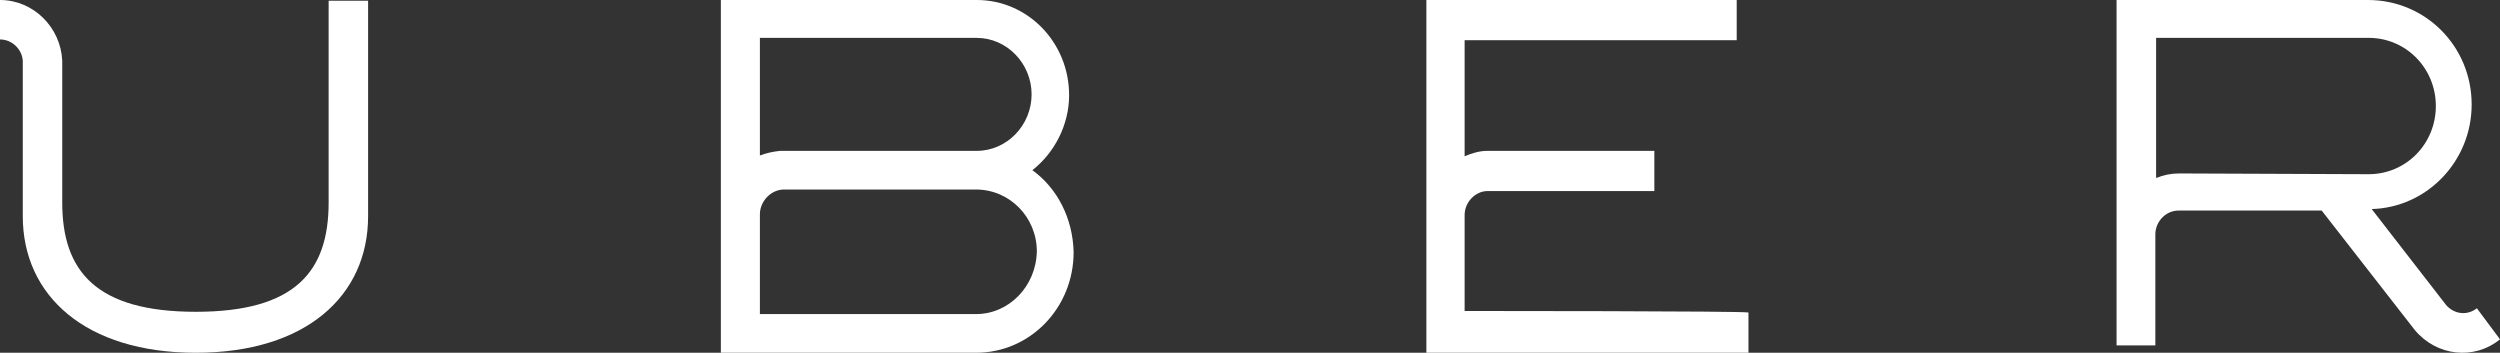 <?xml version="1.0" encoding="UTF-8"?>
<svg width="163px" height="23px" viewBox="0 0 163 23" version="1.1" xmlns="http://www.w3.org/2000/svg" xmlns:xlink="http://www.w3.org/1999/xlink">
    <rect x="0" y="0" width="163" height="23" fill="#333333" stroke="none"/>
    <!-- Generator: Sketch 51.1 (57501) - http://www.bohemiancoding.com/sketch -->
    <title>Group 7</title>
    <desc>Created with Sketch.</desc>
    <defs></defs>
    <g id="Page-1" stroke="none" stroke-width="1" fill="none" fill-rule="evenodd">
        <g id="Group-7" fill="#FFFFFF">
            <path d="M21.427,0.099 L21.427,13.206 C21.427,17.708 19.249,20.329 12.767,20.329 C6.235,20.329 4.058,17.658 4.058,13.206 L4.058,3.957 C3.959,1.781 2.177,0 0,0 L0,2.572 C0.792,2.572 1.435,3.215 1.485,3.957 L1.485,14.097 C1.485,19.29 5.592,23 12.767,23 C19.942,23 24,19.29 24,14.097 L24,0.049 L21.427,0.049 L21.427,0.099" id="Fill-1"></path>
            <path d="M95.493,20.276 L95.493,14.022 C95.493,13.164 96.212,12.458 96.979,12.458 L107.863,12.458 L107.863,9.836 L96.979,9.836 C96.452,9.836 95.973,9.987 95.493,10.189 L95.493,2.623 L113.233,2.623 L113.233,0 L93,0 L93,23 L114,23 L114,20.377 C113.952,20.276 95.493,20.276 95.493,20.276" id="Fill-2"></path>
            <path d="M142.086,11.309 C141.551,11.309 141.064,11.408 140.578,11.605 L140.578,2.469 L154.44,2.469 C156.872,2.469 158.817,4.445 158.817,6.914 C158.817,9.383 156.872,11.358 154.44,11.358 L142.086,11.309 L142.086,11.309 Z M161.492,20.099 C160.86,20.593 160.033,20.494 159.498,19.902 L154.634,13.63 C158.233,13.531 161.152,10.519 161.152,6.815 C161.152,3.012 158.136,0 154.391,0 L138,0 L138,22.519 L140.529,22.519 L140.529,15.21 C140.578,14.371 141.259,13.729 142.037,13.729 L151.375,13.729 L157.455,21.531 C158.866,23.21 161.298,23.507 163,22.124 L161.492,20.099 L161.492,20.099 Z" id="Fill-3"></path>
            <path d="M63.638,20.478 L49.545,20.478 L49.545,13.971 C49.545,13.114 50.279,12.357 51.111,12.357 L63.638,12.357 C65.84,12.357 67.602,14.173 67.602,16.393 C67.553,18.662 65.791,20.478 63.638,20.478 L63.638,20.478 Z M49.545,2.471 L63.687,2.471 C65.645,2.471 67.26,4.136 67.26,6.154 C67.26,8.171 65.645,9.836 63.687,9.836 L50.866,9.836 C50.377,9.886 49.936,9.987 49.545,10.138 L49.545,2.471 L49.545,2.471 Z M67.309,11.096 C68.728,9.987 69.706,8.171 69.706,6.204 C69.706,2.774 67.015,0 63.687,0 L47,0 L47,23 L63.638,23 C67.162,23 70,20.075 70,16.443 C69.951,14.224 68.923,12.257 67.309,11.096 L67.309,11.096 Z" id="Fill-4"></path>
        </g>
    </g>
</svg>